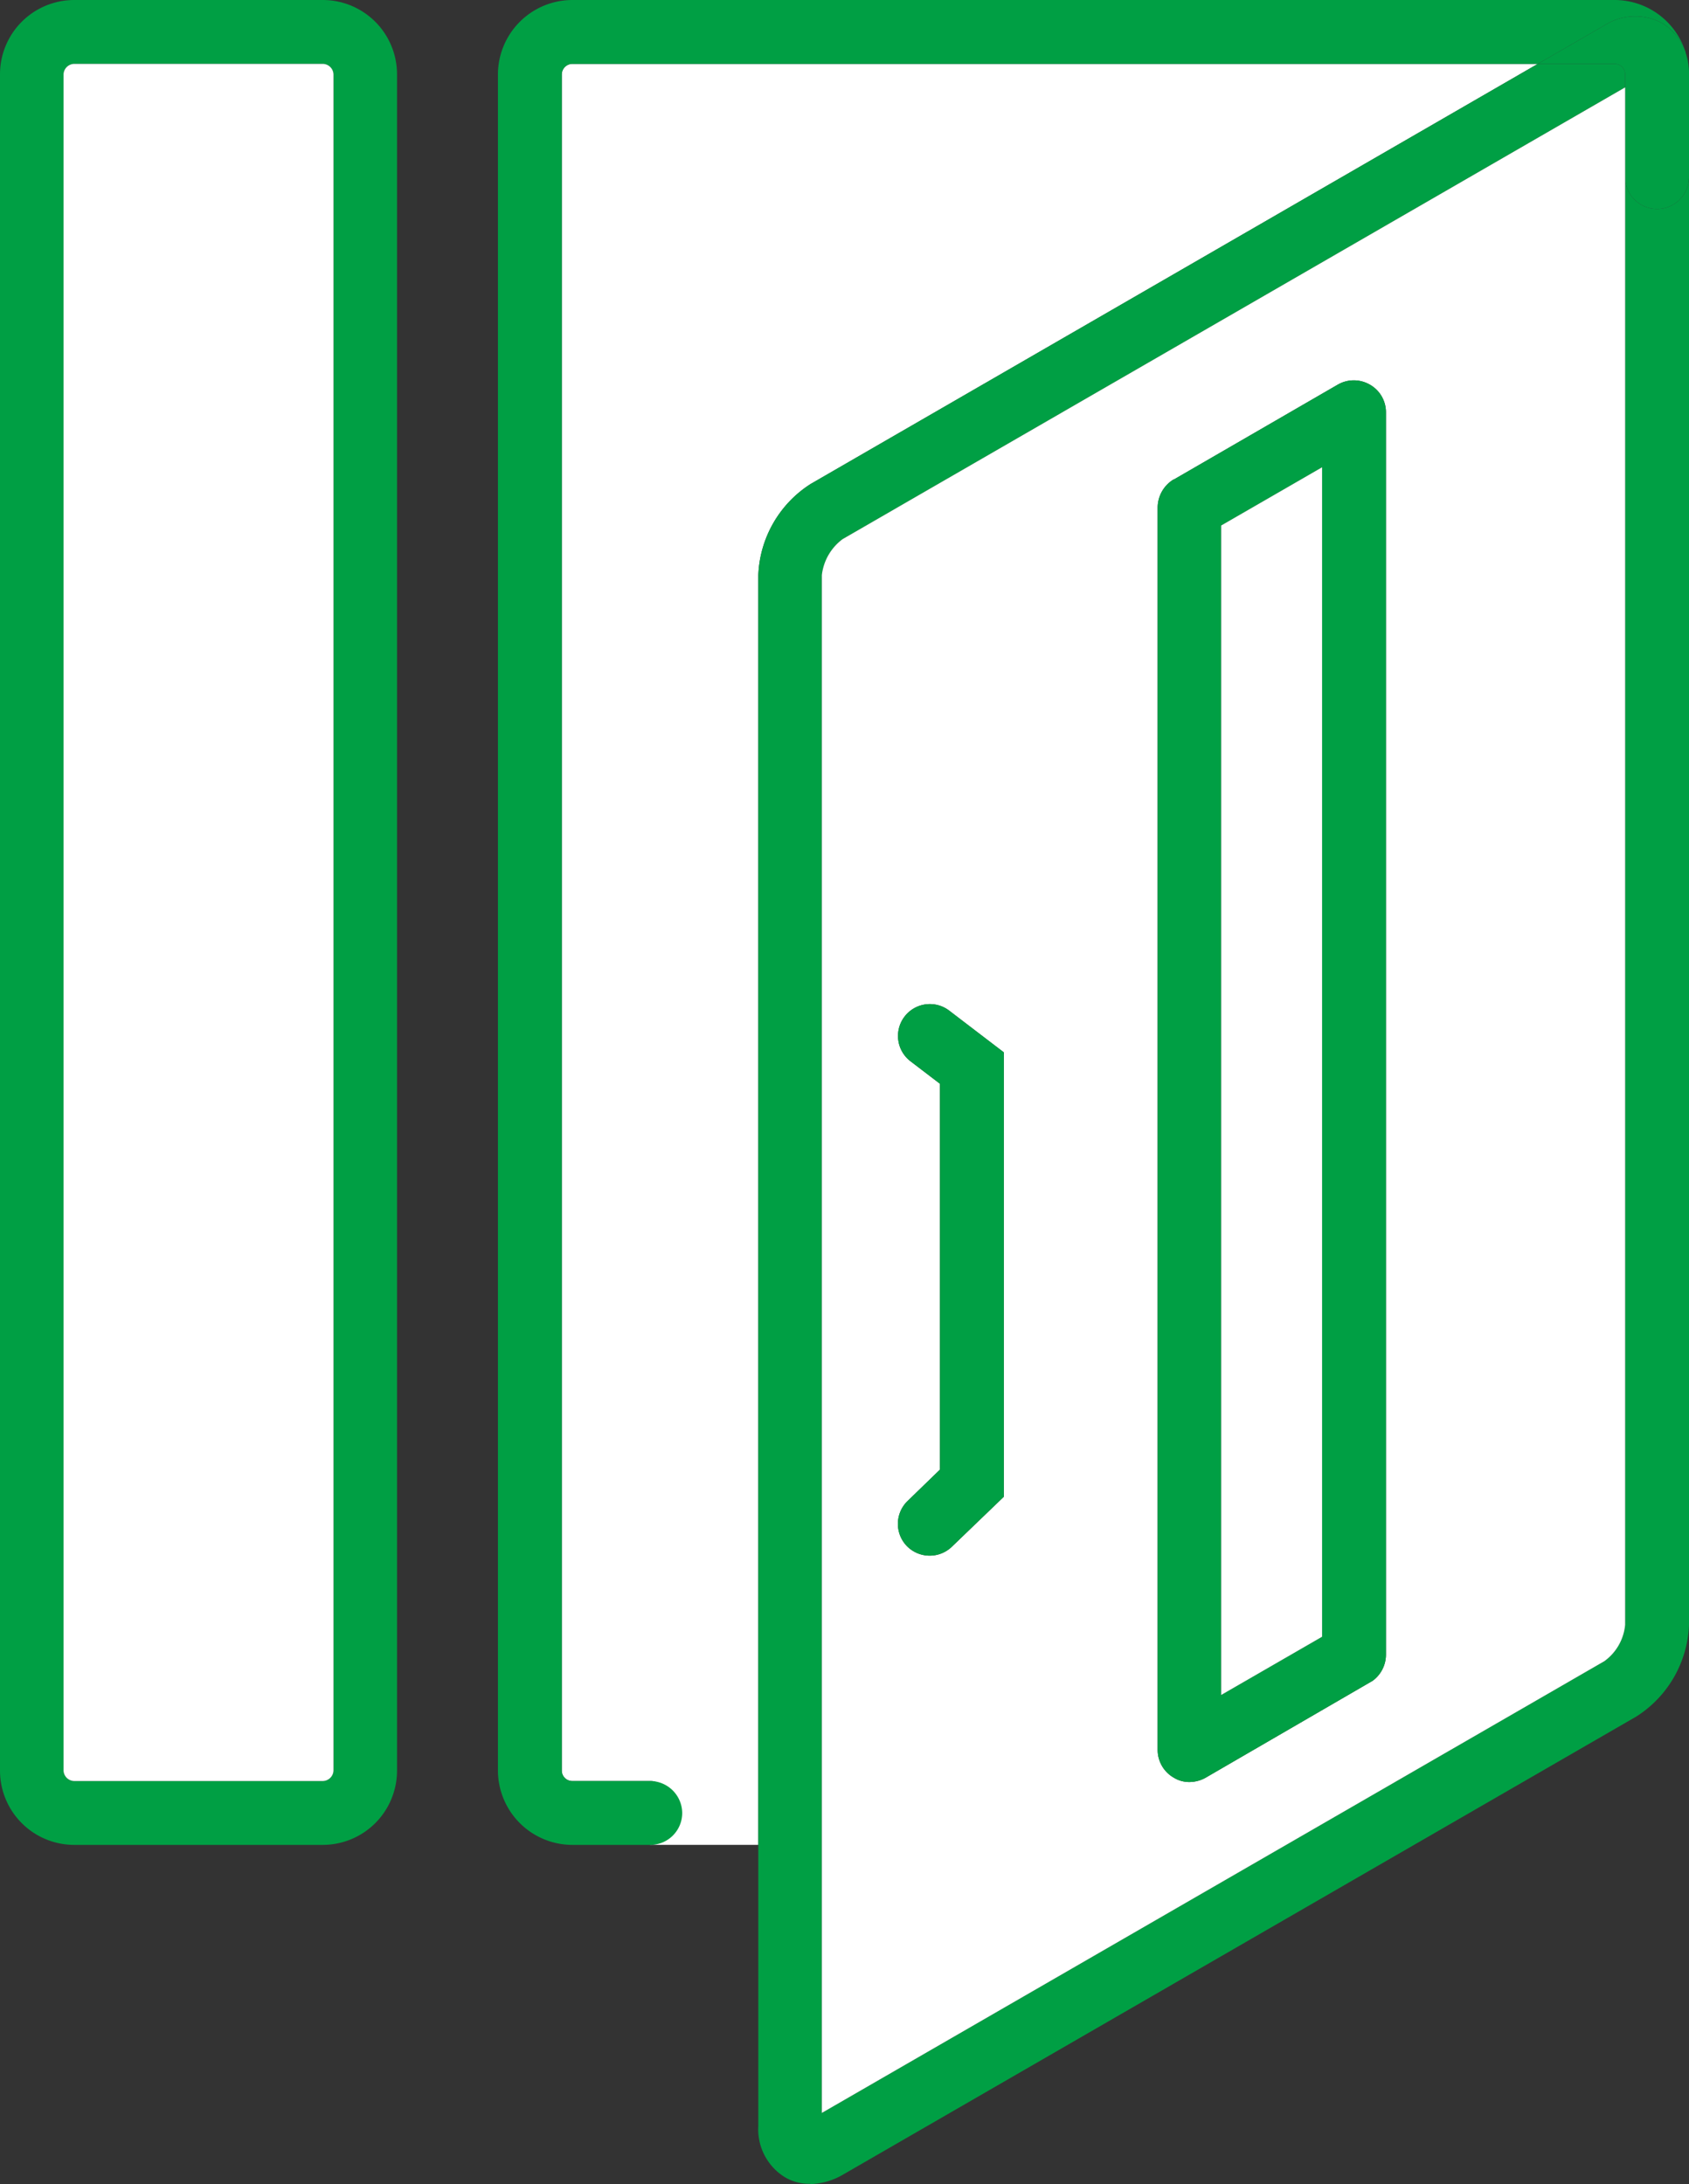 <svg xmlns="http://www.w3.org/2000/svg" width="51.05" height="66"><rect width="100%" height="100%" fill="#333333" stroke="none"/><g data-name="グループ 18720"><path data-name="パス 331502" d="M46.48 1.93L24.51 14.62a3.423 3.423 0 00-1.59 2.76v38.37h-3.27c-.01-1.5.53-1.93 0-1.93H17.3a.316.316 0 01-.32-.32V2.25a.322.322 0 01.32-.32z" fill="#fff"/><path data-name="パス 331503" d="M51.05 5.35v43.76a3.438 3.438 0 01-1.59 2.76L25.47 65.72a2.064 2.064 0 01-.98.28v-.01a1.411 1.411 0 01-.77-.2 1.7 1.7 0 01-.8-1.55V17.38a3.423 3.423 0 011.59-2.76L46.48 1.93h2.32a.316.316 0 01.32.32v.39L25.47 16.29a1.576 1.576 0 00-.63 1.09v46.47L48.49 50.2a1.528 1.528 0 00.63-1.1V5.35a.965.965 0 001.93 0z" fill="#009f44"/><path data-name="パス 331504" d="M51.05 2.25v3.1a.965.965 0 01-1.93 0v-3.1a.316.316 0 00-.32-.32h-2.32L48.49.77A1.717 1.717 0 0150.24.7a1.692 1.692 0 01.69.83.144.144 0 01.02.07 2.1 2.1 0 01.09.42 1.693 1.693 0 01.01.23z" fill="#009f44"/><path data-name="パス 331505" d="M50.95 1.6a1.428 1.428 0 01.09.42 2.1 2.1 0 00-.09-.42z" fill="#009f44"/><path data-name="パス 331506" d="M48.8 0a2.248 2.248 0 012.13 1.53 1.692 1.692 0 00-.69-.83 1.717 1.717 0 00-1.75.07l-2.01 1.16H17.3a.322.322 0 00-.32.32V53.5a.316.316 0 00.32.32h2.35a.975.975 0 01.97.96.965.965 0 01-.97.97H17.3a2.253 2.253 0 01-2.25-2.25V2.25A2.253 2.253 0 0117.3 0z" fill="#009f44"/><path data-name="パス 331507" d="M49.12 5.35V49.1a1.528 1.528 0 01-.63 1.1L24.84 63.85V17.38a1.576 1.576 0 01.63-1.09L49.12 2.64zM41.89 50V12.47a.958.958 0 00-.53-.87.968.968 0 00-.92.02l-4.96 2.87h-.01a1 1 0 00-.48.85v37.54a.967.967 0 00.49.84.878.878 0 00.47.13h.01a1.015 1.015 0 00.48-.13l5.05-2.93a.981.981 0 00.4-.79zm-11.55-4.77V31.8l-1.65-1.26a.963.963 0 10-1.17 1.53l.89.68v11.66l-.98.95a.963.963 0 00-.02 1.36.966.966 0 001.36.02z" fill="#fff"/><path data-name="パス 331508" d="M41.89 12.47V50a.981.981 0 01-.4.79l-5.05 2.93a1.015 1.015 0 01-.48.13h-.01a.878.878 0 01-.47-.13.967.967 0 01-.49-.84V15.34a1 1 0 01.48-.85h.01l4.96-2.87a.968.968 0 01.92-.02.958.958 0 01.53.87zm-1.93 36.99V14.12l-3.05 1.76v35.34z" fill="#009f44"/><path data-name="パス 331509" d="M39.96 14.12v35.34l-3.05 1.76V15.88z" fill="#fff"/><path data-name="パス 331510" d="M30.34 31.8v13.43l-1.57 1.51a.966.966 0 01-1.36-.02.963.963 0 01.02-1.36l.98-.95V32.75l-.89-.68a.963.963 0 111.17-1.53z" fill="#009f44"/><path data-name="パス 331511" d="M12 2.25V53.5a2.245 2.245 0 01-2.24 2.25H2.24A2.245 2.245 0 010 53.5V2.25A2.245 2.245 0 012.24 0h7.52A2.245 2.245 0 0112 2.25zM10.08 53.5V2.25a.329.329 0 00-.32-.32H2.24a.329.329 0 00-.32.32V53.5a.329.329 0 00.32.32h7.52a.329.329 0 00.32-.32z" fill="#009f44"/><path data-name="パス 331512" d="M10.08 2.25V53.5a.329.329 0 01-.32.32H2.24a.329.329 0 01-.32-.32V2.25a.329.329 0 01.32-.32h7.52a.329.329 0 01.32.32z" fill="#fff"/></g></svg>